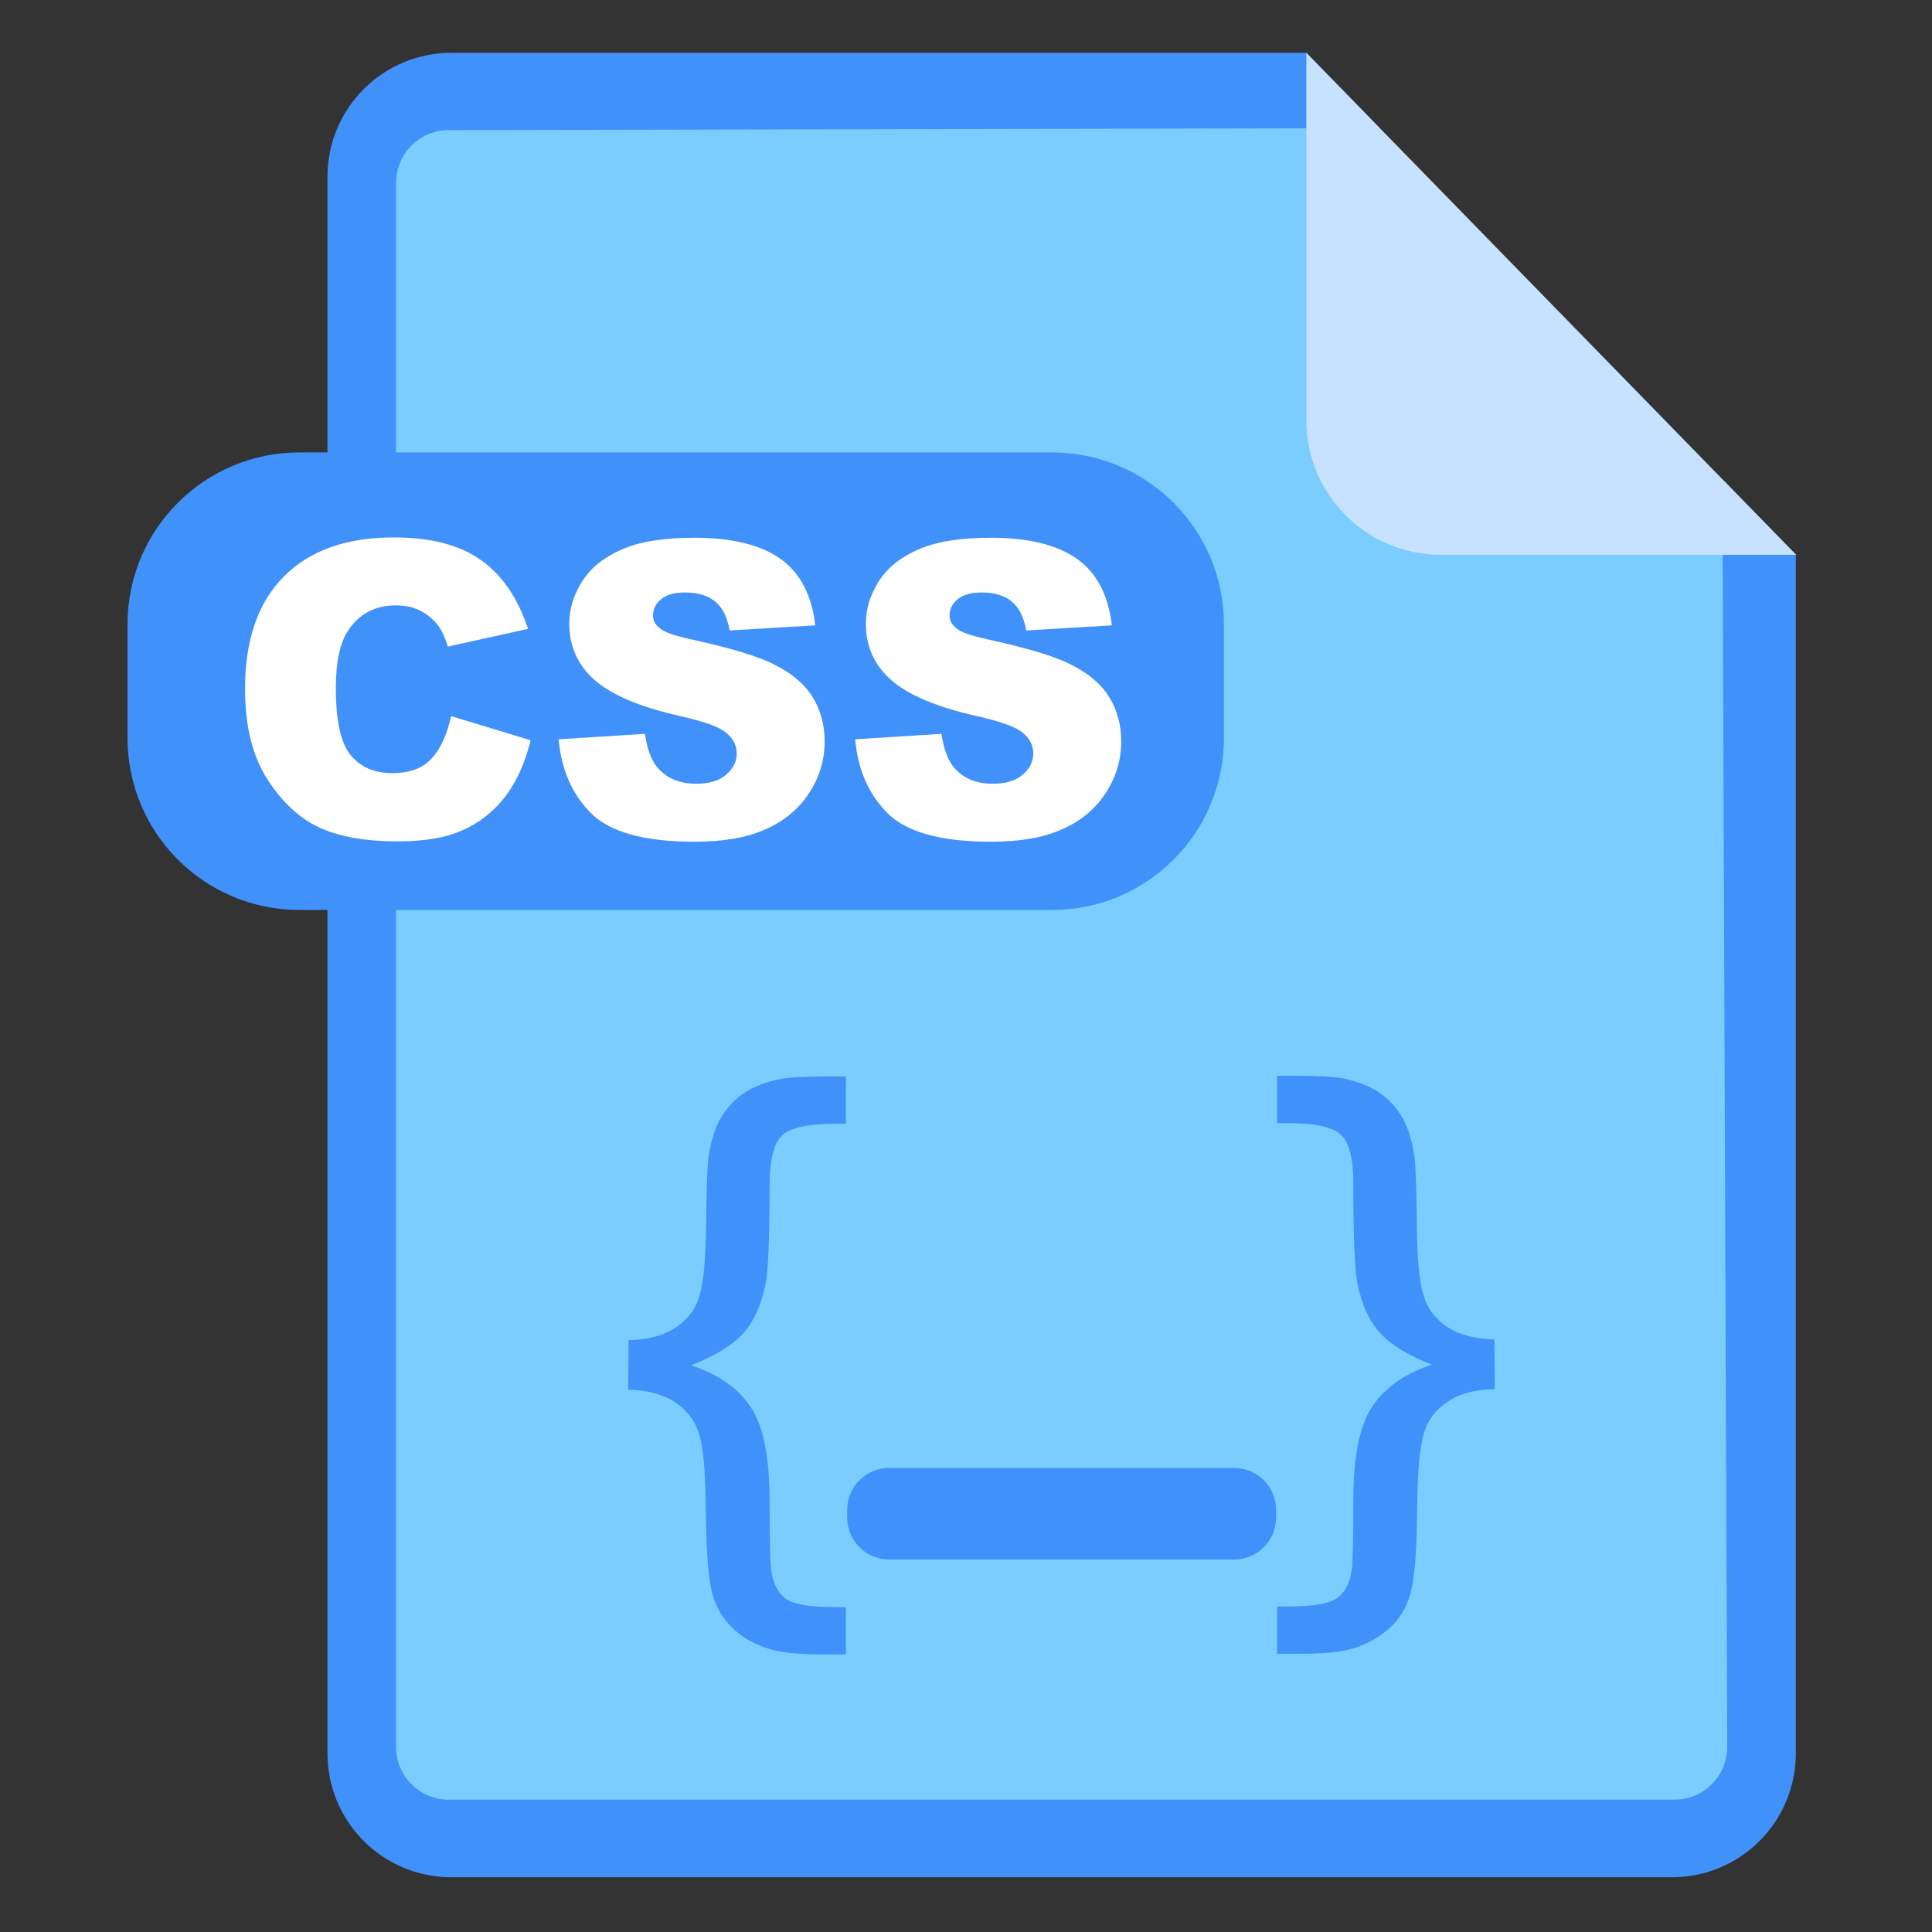 <?xml version="1.0" standalone="no"?><!DOCTYPE svg PUBLIC "-//W3C//DTD SVG 1.1//EN" "http://www.w3.org/Graphics/SVG/1.1/DTD/svg11.dtd"><svg t="1715337073299" class="icon" viewBox="0 0 1024 1024" version="1.1" xmlns="http://www.w3.org/2000/svg" p-id="2777" xmlns:xlink="http://www.w3.org/1999/xlink" width="128" height="128"><rect x="0" y="0" width="1024" height="1024" fill="#333333" stroke="none"/><path d="M923.136 969.557H193.024v-909.653h521.387l208.725 207.701z" fill="#7CCDFF" p-id="2778"></path><path d="M912.896 253.952l2.56 671.915c0 15.531-12.459 27.989-27.989 27.989H237.909c-15.531 0-27.989-12.459-27.989-27.989V96.939c0-15.531 12.459-27.989 27.989-27.989l493.397-1.024-38.912-39.936H239.275c-36.352 0-65.707 29.355-65.707 65.707v835.584c0 36.352 29.355 65.707 65.707 65.707h646.827c36.352 0 65.707-29.355 65.707-65.707V293.888l-38.912-39.936z" fill="#4191FB" p-id="2779"></path><path d="M692.395 222.72c0 39.424 31.915 71.339 71.339 71.339h188.245L692.395 27.989v194.731z" fill="#C7E2FF" p-id="2780"></path><path d="M557.568 482.304H158.72c-50.347 0-91.136-40.789-91.136-91.136v-60.245c0-50.347 40.789-91.136 91.136-91.136h398.848c50.347 0 91.136 40.789 91.136 91.136v60.245c0 50.347-40.789 91.136-91.136 91.136z" fill="#4191FB" p-id="2781"></path><path d="M239.104 379.563l42.155 12.8c-2.901 11.776-7.339 21.675-13.312 29.696-6.144 7.851-13.653 13.995-22.699 17.92-9.045 4.096-20.48 5.973-34.475 5.973-16.896 0-30.72-2.389-41.472-7.339-10.752-4.949-19.968-13.653-27.819-25.941-7.851-12.459-11.605-28.16-11.605-47.616 0-25.771 6.827-45.568 20.48-59.392s33.109-20.821 58.197-20.821c19.627 0 34.987 3.925 46.251 11.947 11.264 7.851 19.627 20.139 25.088 36.523l-42.496 9.387c-1.536-4.779-3.072-8.192-4.608-10.411-2.731-3.755-5.973-6.485-9.899-8.533s-8.192-2.901-13.141-2.901c-10.923 0-19.285 4.437-25.088 13.141-4.437 6.485-6.656 16.725-6.656 30.72 0 17.237 2.56 29.013 7.851 35.499s12.629 9.557 22.016 9.557c9.216 0 16.213-2.56 20.821-7.68 4.779-5.12 8.192-12.629 10.411-22.528zM296.107 391.851l45.739-2.901c1.024 7.509 3.072 13.141 5.973 17.067 4.949 6.315 12.117 9.387 21.163 9.387 6.827 0 12.117-1.536 15.872-4.779 3.755-3.243 5.632-6.997 5.632-11.264 0-4.096-1.707-7.68-5.291-10.752-3.584-3.243-11.776-6.144-24.576-9.045-21.163-4.779-36.181-11.093-45.227-18.944s-13.653-17.92-13.653-30.037c0-8.021 2.389-15.531 6.997-22.699 4.608-7.168 11.605-12.629 20.992-16.725 9.387-4.096 22.016-6.144 38.229-6.144 19.968 0 35.157 3.755 45.568 11.093 10.411 7.339 16.725 19.115 18.603 35.328l-45.397 2.731c-1.195-6.997-3.755-12.117-7.68-15.36s-9.216-4.779-16.043-4.779c-5.632 0-9.728 1.195-12.629 3.584-2.901 2.389-4.267 5.291-4.267 8.704 0 2.56 1.195 4.779 3.584 6.656 2.219 2.048 7.68 3.925 16.213 5.803 20.992 4.608 36.181 9.045 45.227 13.824 9.045 4.608 15.701 10.411 19.797 17.237 4.096 6.827 6.144 14.507 6.144 23.04 0 10.069-2.731 19.115-8.363 27.648-5.461 8.363-13.312 14.848-23.211 19.115-9.899 4.437-22.357 6.485-37.547 6.485-26.453 0-44.885-5.12-54.955-15.36-10.069-10.24-15.531-23.211-16.896-38.912zM453.291 391.851l45.739-2.901c1.024 7.509 3.072 13.141 5.973 17.067 4.949 6.315 12.117 9.387 21.163 9.387 6.827 0 12.117-1.536 15.872-4.779 3.755-3.243 5.632-6.997 5.632-11.264 0-4.096-1.707-7.68-5.291-10.752-3.584-3.243-11.776-6.144-24.576-9.045-21.163-4.779-36.181-11.093-45.227-18.944s-13.653-17.92-13.653-30.037c0-8.021 2.389-15.531 6.997-22.699s11.605-12.629 20.992-16.725c9.387-4.096 22.016-6.144 38.229-6.144 19.968 0 35.157 3.755 45.568 11.093s16.725 19.115 18.603 35.328l-45.397 2.731c-1.195-6.997-3.755-12.117-7.68-15.36s-9.216-4.779-16.043-4.779c-5.632 0-9.728 1.195-12.629 3.584-2.901 2.389-4.267 5.291-4.267 8.704 0 2.56 1.195 4.779 3.584 6.656 2.219 2.048 7.68 3.925 16.213 5.803 20.992 4.608 36.181 9.045 45.227 13.824 9.045 4.608 15.701 10.411 19.797 17.237s6.144 14.507 6.144 23.04c0 10.069-2.731 19.115-8.363 27.648-5.461 8.363-13.312 14.848-23.211 19.115-9.899 4.437-22.357 6.485-37.547 6.485-26.453 0-44.885-5.12-54.955-15.36-10.069-10.24-15.531-23.211-16.896-38.912z" fill="#FFFFFF" p-id="2782"></path><path d="M333.141 710.315c10.24-0.171 18.603-2.389 24.917-6.656 6.485-4.267 10.752-9.899 12.8-17.237 2.048-7.339 3.243-19.797 3.413-37.547s0.512-29.355 1.195-34.987c1.195-8.875 3.413-16.043 6.656-21.504s7.339-9.728 12.117-12.971 10.923-5.632 18.261-7.339c5.12-1.024 13.312-1.536 24.747-1.536h11.093V595.627h-6.144c-13.824 0-23.04 2.048-27.477 5.973s-6.827 12.8-6.827 26.624c0 27.819-0.683 45.397-2.219 52.736-2.389 11.435-6.485 20.139-12.288 26.283s-14.848 11.605-27.136 16.384c14.677 4.949 25.259 12.288 31.744 22.357 6.656 10.069 9.899 26.453 9.899 49.323 0 20.651 0.341 33.109 0.853 37.035 1.024 7.168 3.755 12.288 8.021 15.189 4.267 2.901 12.8 4.267 25.429 4.267h6.144v25.088h-11.093c-12.971 0-22.357-0.853-28.331-2.56-8.533-2.389-15.531-6.315-21.163-11.947-5.632-5.461-9.216-12.459-10.923-20.821-1.707-8.363-2.56-22.187-2.731-41.301s-1.195-32.256-3.413-39.595c-2.048-7.339-6.485-13.141-12.8-17.408-6.485-4.267-14.848-6.485-24.917-6.656l0.171-26.283zM792.235 736.256c-10.24 0.171-18.603 2.389-24.917 6.656-6.485 4.267-10.752 10.069-12.8 17.408-2.048 7.339-3.243 20.48-3.413 39.595s-1.024 32.939-2.731 41.301c-1.707 8.363-5.291 15.36-10.923 20.821s-12.629 9.387-21.163 11.947c-5.803 1.707-15.189 2.56-28.331 2.56h-11.093v-25.088h6.144c12.629 0 20.992-1.365 25.429-4.267 4.267-2.901 6.997-7.851 8.021-15.189 0.512-3.925 0.853-16.213 0.853-37.035 0-22.869 3.243-39.253 9.899-49.323s17.237-17.579 31.744-22.357c-12.288-4.779-21.333-10.24-27.136-16.384s-9.899-14.848-12.288-26.283c-1.536-7.339-2.219-24.917-2.219-52.736 0-13.824-2.219-22.699-6.827-26.624-4.437-3.925-13.653-5.973-27.477-5.973h-6.144v-25.088h11.093c11.435 0 19.627 0.512 24.747 1.536 7.509 1.707 13.483 4.096 18.261 7.339 4.779 3.243 8.875 7.509 12.117 12.971s5.461 12.629 6.656 21.504c0.683 5.632 1.024 17.237 1.195 34.987s1.195 30.208 3.413 37.547c2.048 7.339 6.485 13.141 12.8 17.237 6.485 4.267 14.848 6.315 24.917 6.656l0.171 26.283zM471.211 778.069h182.955c12.288 0 22.187 9.899 22.187 22.187v4.096c0 12.288-9.899 22.187-22.187 22.187H471.211c-12.288 0-22.187-9.899-22.187-22.187v-4.096c0-12.288 9.899-22.187 22.187-22.187z" fill="#4191FB" p-id="2783"></path></svg>